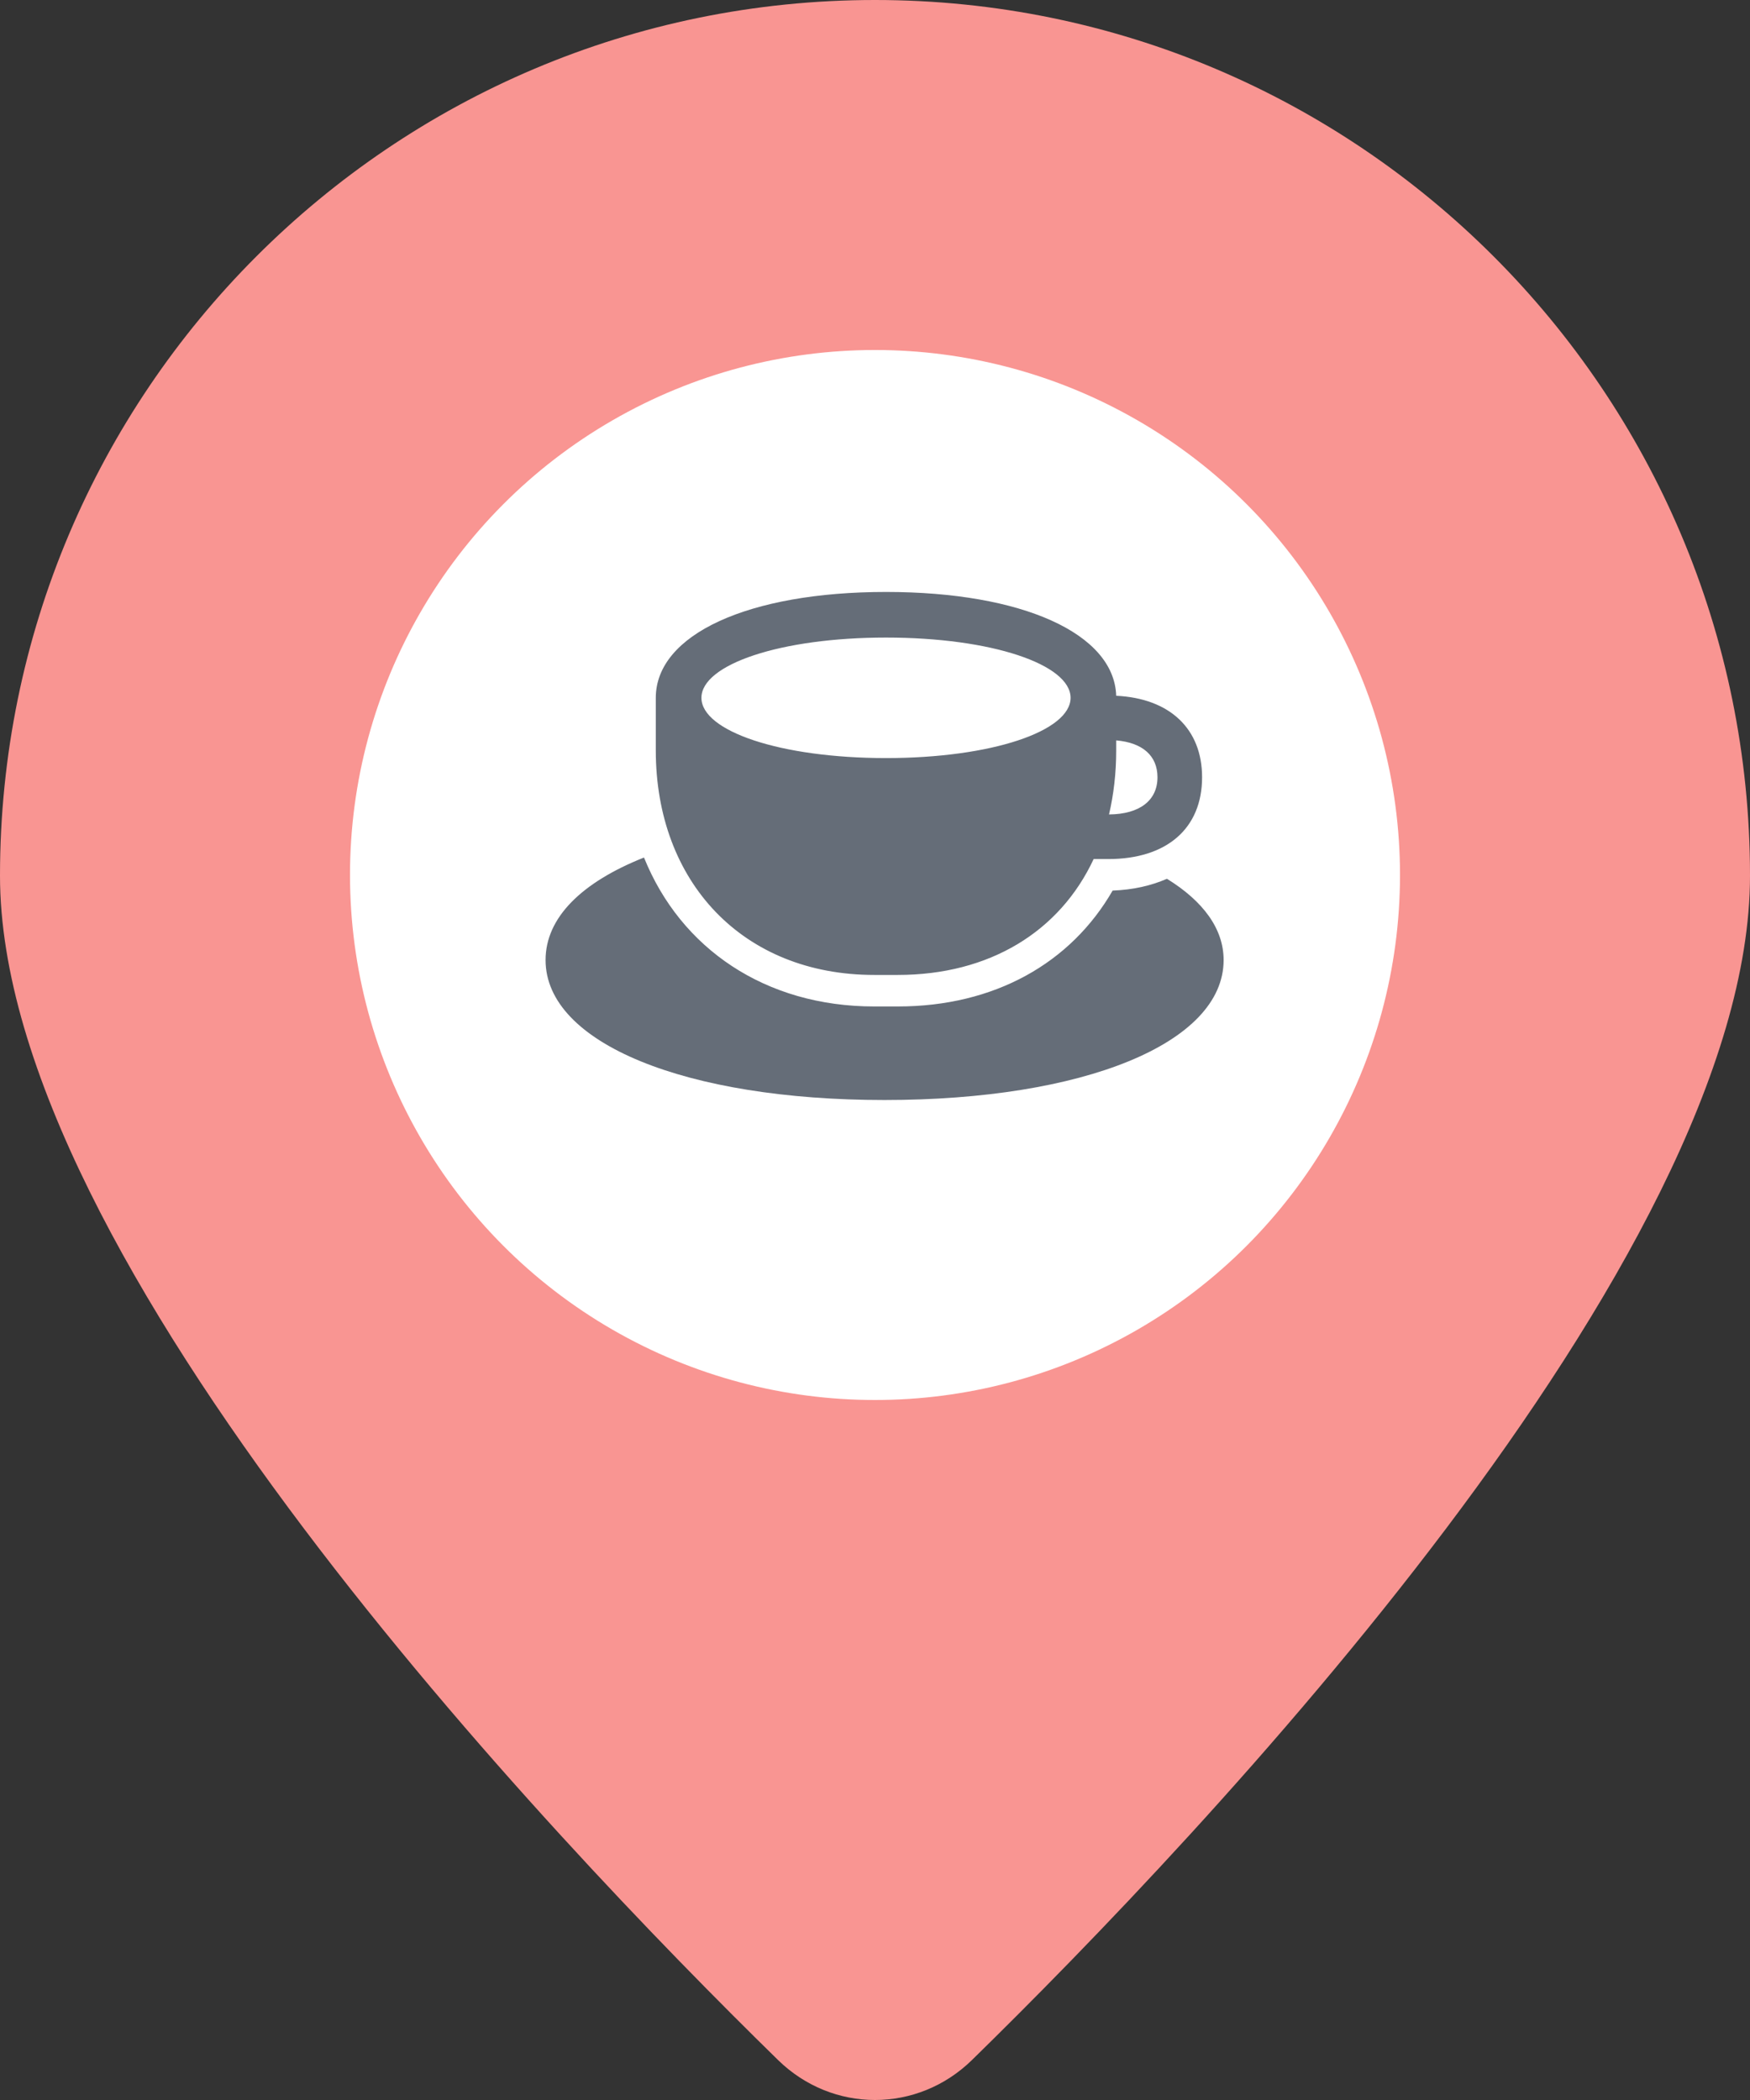<svg width="65" height="78" viewBox="0 0 65 78" fill="none" xmlns="http://www.w3.org/2000/svg">
<rect x="0" y="0" width="65" height="78" fill="#333333" stroke="none"/>
<path d="M65 32.526C65 46.771 44.564 68.237 36.102 76.515C34.078 78.495 30.922 78.495 28.898 76.515C20.436 68.237 0 46.771 0 32.526C0 14.563 14.551 0 32.5 0C50.449 0 65 14.563 65 32.526Z" fill="#F99592"/>
<circle cx="32.5" cy="32.5" r="19.5" fill="white"/>
<path d="M32.471 36.212H33.347C36.755 36.212 39.364 34.602 40.621 31.908H41.164C43.344 31.908 44.649 30.765 44.649 28.871C44.649 27.071 43.449 25.938 41.459 25.843C41.383 23.529 37.965 21.987 32.909 21.987C27.796 21.987 24.358 23.567 24.358 25.919V27.871C24.358 32.765 27.596 36.212 32.471 36.212ZM32.909 28.157C28.986 28.157 26.053 27.157 26.053 25.919C26.053 24.681 28.986 23.681 32.909 23.681C36.841 23.681 39.764 24.681 39.764 25.919C39.764 27.157 36.832 28.157 32.909 28.157ZM41.459 27.871V27.5C42.44 27.585 42.992 28.071 42.992 28.871C42.992 29.727 42.335 30.242 41.192 30.251C41.364 29.518 41.459 28.718 41.459 27.871ZM32.852 40.858C40.24 40.858 45.449 38.754 45.449 35.659C45.449 34.498 44.687 33.469 43.344 32.641C42.754 32.898 42.087 33.05 41.326 33.079C39.774 35.774 36.936 37.383 33.347 37.383H32.471C28.424 37.383 25.282 35.231 23.92 31.851C21.597 32.774 20.264 34.088 20.264 35.659C20.264 38.754 25.482 40.858 32.852 40.858Z" fill="#656D78"/>
</svg>
